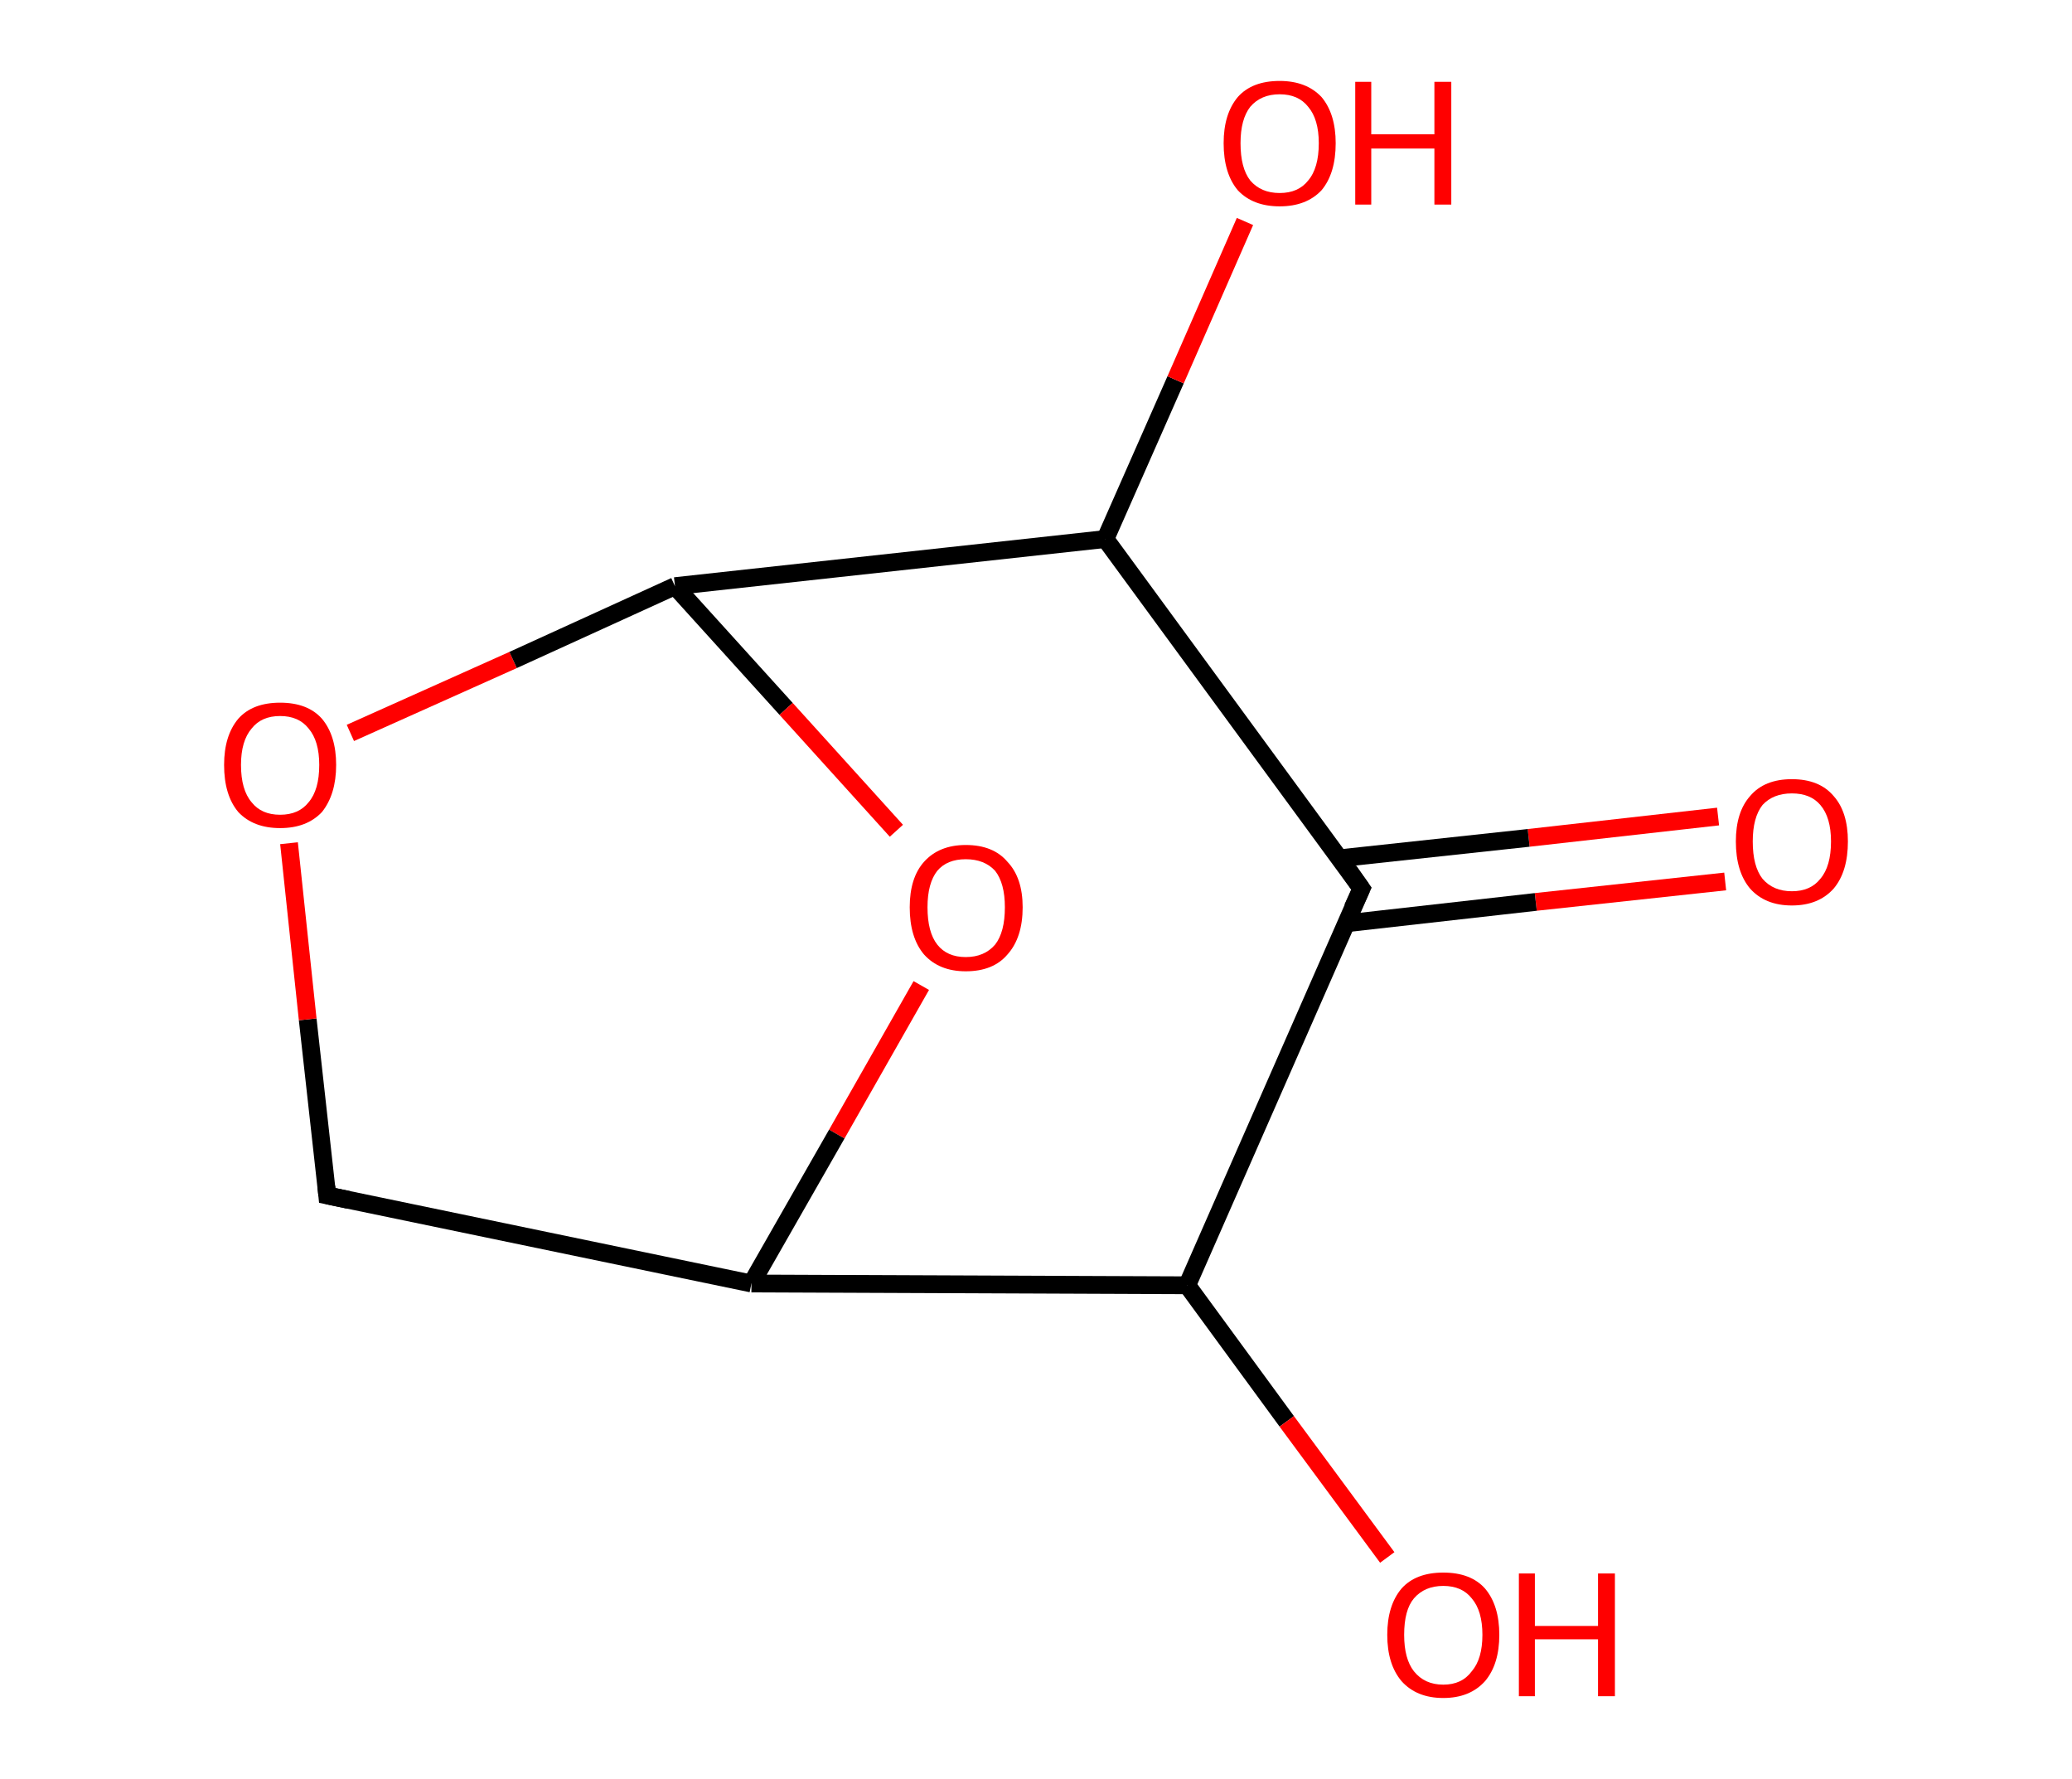 <?xml version='1.0' encoding='ASCII' standalone='yes'?>
<svg xmlns="http://www.w3.org/2000/svg" xmlns:rdkit="http://www.rdkit.org/xml" xmlns:xlink="http://www.w3.org/1999/xlink" version="1.1" baseProfile="full" xml:space="preserve" width="233px" height="200px" viewBox="0 0 233 200">
<!-- END OF HEADER -->
<rect style="opacity:1.0;fill:#FFFFFF;stroke:none" width="233.0" height="200.0" x="0.0" y="0.0"> </rect>
<path class="bond-0 atom-0 atom-1" d="M 194.0,99.1 L 172.7,101.4" style="fill:none;fill-rule:evenodd;stroke:#FF0000;stroke-width:2.0px;stroke-linecap:butt;stroke-linejoin:miter;stroke-opacity:1"/>
<path class="bond-0 atom-0 atom-1" d="M 172.7,101.4 L 151.4,103.8" style="fill:none;fill-rule:evenodd;stroke:#000000;stroke-width:2.0px;stroke-linecap:butt;stroke-linejoin:miter;stroke-opacity:1"/>
<path class="bond-0 atom-0 atom-1" d="M 193.2,91.8 L 171.9,94.2" style="fill:none;fill-rule:evenodd;stroke:#FF0000;stroke-width:2.0px;stroke-linecap:butt;stroke-linejoin:miter;stroke-opacity:1"/>
<path class="bond-0 atom-0 atom-1" d="M 171.9,94.2 L 150.6,96.5" style="fill:none;fill-rule:evenodd;stroke:#000000;stroke-width:2.0px;stroke-linecap:butt;stroke-linejoin:miter;stroke-opacity:1"/>
<path class="bond-1 atom-1 atom-2" d="M 153.1,99.9 L 133.5,144.5" style="fill:none;fill-rule:evenodd;stroke:#000000;stroke-width:2.0px;stroke-linecap:butt;stroke-linejoin:miter;stroke-opacity:1"/>
<path class="bond-2 atom-2 atom-3" d="M 133.5,144.5 L 144.7,159.8" style="fill:none;fill-rule:evenodd;stroke:#000000;stroke-width:2.0px;stroke-linecap:butt;stroke-linejoin:miter;stroke-opacity:1"/>
<path class="bond-2 atom-2 atom-3" d="M 144.7,159.8 L 156.0,175.1" style="fill:none;fill-rule:evenodd;stroke:#FF0000;stroke-width:2.0px;stroke-linecap:butt;stroke-linejoin:miter;stroke-opacity:1"/>
<path class="bond-3 atom-2 atom-4" d="M 133.5,144.5 L 84.5,144.3" style="fill:none;fill-rule:evenodd;stroke:#000000;stroke-width:2.0px;stroke-linecap:butt;stroke-linejoin:miter;stroke-opacity:1"/>
<path class="bond-4 atom-4 atom-5" d="M 84.5,144.3 L 36.8,134.4" style="fill:none;fill-rule:evenodd;stroke:#000000;stroke-width:2.0px;stroke-linecap:butt;stroke-linejoin:miter;stroke-opacity:1"/>
<path class="bond-5 atom-5 atom-6" d="M 36.8,134.4 L 34.6,114.6" style="fill:none;fill-rule:evenodd;stroke:#000000;stroke-width:2.0px;stroke-linecap:butt;stroke-linejoin:miter;stroke-opacity:1"/>
<path class="bond-5 atom-5 atom-6" d="M 34.6,114.6 L 32.5,94.8" style="fill:none;fill-rule:evenodd;stroke:#FF0000;stroke-width:2.0px;stroke-linecap:butt;stroke-linejoin:miter;stroke-opacity:1"/>
<path class="bond-6 atom-6 atom-7" d="M 39.4,82.4 L 57.7,74.2" style="fill:none;fill-rule:evenodd;stroke:#FF0000;stroke-width:2.0px;stroke-linecap:butt;stroke-linejoin:miter;stroke-opacity:1"/>
<path class="bond-6 atom-6 atom-7" d="M 57.7,74.2 L 75.9,65.9" style="fill:none;fill-rule:evenodd;stroke:#000000;stroke-width:2.0px;stroke-linecap:butt;stroke-linejoin:miter;stroke-opacity:1"/>
<path class="bond-7 atom-7 atom-8" d="M 75.9,65.9 L 88.4,79.7" style="fill:none;fill-rule:evenodd;stroke:#000000;stroke-width:2.0px;stroke-linecap:butt;stroke-linejoin:miter;stroke-opacity:1"/>
<path class="bond-7 atom-7 atom-8" d="M 88.4,79.7 L 100.8,93.4" style="fill:none;fill-rule:evenodd;stroke:#FF0000;stroke-width:2.0px;stroke-linecap:butt;stroke-linejoin:miter;stroke-opacity:1"/>
<path class="bond-8 atom-7 atom-9" d="M 75.9,65.9 L 124.3,60.6" style="fill:none;fill-rule:evenodd;stroke:#000000;stroke-width:2.0px;stroke-linecap:butt;stroke-linejoin:miter;stroke-opacity:1"/>
<path class="bond-9 atom-9 atom-10" d="M 124.3,60.6 L 132.2,42.7" style="fill:none;fill-rule:evenodd;stroke:#000000;stroke-width:2.0px;stroke-linecap:butt;stroke-linejoin:miter;stroke-opacity:1"/>
<path class="bond-9 atom-9 atom-10" d="M 132.2,42.7 L 140.0,24.9" style="fill:none;fill-rule:evenodd;stroke:#FF0000;stroke-width:2.0px;stroke-linecap:butt;stroke-linejoin:miter;stroke-opacity:1"/>
<path class="bond-10 atom-9 atom-1" d="M 124.3,60.6 L 153.1,99.9" style="fill:none;fill-rule:evenodd;stroke:#000000;stroke-width:2.0px;stroke-linecap:butt;stroke-linejoin:miter;stroke-opacity:1"/>
<path class="bond-11 atom-8 atom-4" d="M 103.6,110.8 L 94.1,127.5" style="fill:none;fill-rule:evenodd;stroke:#FF0000;stroke-width:2.0px;stroke-linecap:butt;stroke-linejoin:miter;stroke-opacity:1"/>
<path class="bond-11 atom-8 atom-4" d="M 94.1,127.5 L 84.5,144.3" style="fill:none;fill-rule:evenodd;stroke:#000000;stroke-width:2.0px;stroke-linecap:butt;stroke-linejoin:miter;stroke-opacity:1"/>
<path d="M 152.1,102.1 L 153.1,99.9 L 151.7,97.9" style="fill:none;stroke:#000000;stroke-width:2.0px;stroke-linecap:butt;stroke-linejoin:miter;stroke-opacity:1;"/>
<path d="M 39.2,134.9 L 36.8,134.4 L 36.7,133.4" style="fill:none;stroke:#000000;stroke-width:2.0px;stroke-linecap:butt;stroke-linejoin:miter;stroke-opacity:1;"/>
<path class="atom-0" d="M 195.2 94.6 Q 195.2 91.3, 196.8 89.5 Q 198.4 87.6, 201.5 87.6 Q 204.6 87.6, 206.2 89.5 Q 207.8 91.3, 207.8 94.6 Q 207.8 98.0, 206.2 99.9 Q 204.5 101.8, 201.5 101.8 Q 198.5 101.8, 196.8 99.9 Q 195.2 98.0, 195.2 94.6 M 201.5 100.2 Q 203.6 100.2, 204.7 98.8 Q 205.9 97.4, 205.9 94.6 Q 205.9 91.9, 204.7 90.5 Q 203.6 89.2, 201.5 89.2 Q 199.4 89.2, 198.2 90.5 Q 197.1 91.9, 197.1 94.6 Q 197.1 97.4, 198.2 98.8 Q 199.4 100.2, 201.5 100.2 " fill="#FF0000"/>
<path class="atom-3" d="M 156.0 183.8 Q 156.0 180.5, 157.6 178.6 Q 159.2 176.8, 162.3 176.8 Q 165.4 176.8, 167.0 178.6 Q 168.6 180.5, 168.6 183.8 Q 168.6 187.1, 167.0 189.0 Q 165.3 190.9, 162.3 190.9 Q 159.3 190.9, 157.6 189.0 Q 156.0 187.1, 156.0 183.8 M 162.3 189.4 Q 164.4 189.4, 165.5 187.9 Q 166.7 186.5, 166.7 183.8 Q 166.7 181.1, 165.5 179.7 Q 164.4 178.3, 162.3 178.3 Q 160.2 178.3, 159.0 179.7 Q 157.9 181.0, 157.9 183.8 Q 157.9 186.5, 159.0 187.9 Q 160.2 189.4, 162.3 189.4 " fill="#FF0000"/>
<path class="atom-3" d="M 170.8 176.9 L 172.6 176.9 L 172.6 182.8 L 179.7 182.8 L 179.7 176.9 L 181.6 176.9 L 181.6 190.7 L 179.7 190.7 L 179.7 184.3 L 172.6 184.3 L 172.6 190.7 L 170.8 190.7 L 170.8 176.9 " fill="#FF0000"/>
<path class="atom-6" d="M 25.2 86.0 Q 25.2 82.7, 26.8 80.8 Q 28.4 79.0, 31.5 79.0 Q 34.6 79.0, 36.2 80.8 Q 37.8 82.7, 37.8 86.0 Q 37.8 89.3, 36.2 91.3 Q 34.5 93.1, 31.5 93.1 Q 28.5 93.1, 26.8 91.3 Q 25.2 89.4, 25.2 86.0 M 31.5 91.6 Q 33.6 91.6, 34.7 90.2 Q 35.9 88.8, 35.9 86.0 Q 35.9 83.3, 34.7 81.9 Q 33.6 80.5, 31.5 80.5 Q 29.4 80.5, 28.3 81.9 Q 27.1 83.3, 27.1 86.0 Q 27.1 88.8, 28.3 90.2 Q 29.4 91.6, 31.5 91.6 " fill="#FF0000"/>
<path class="atom-8" d="M 102.3 102.0 Q 102.3 98.7, 103.9 96.9 Q 105.6 95.0, 108.6 95.0 Q 111.7 95.0, 113.3 96.9 Q 115.0 98.7, 115.0 102.0 Q 115.0 105.4, 113.3 107.3 Q 111.7 109.2, 108.6 109.2 Q 105.6 109.2, 103.9 107.3 Q 102.3 105.4, 102.3 102.0 M 108.6 107.6 Q 110.7 107.6, 111.9 106.2 Q 113.0 104.8, 113.0 102.0 Q 113.0 99.3, 111.9 97.9 Q 110.7 96.6, 108.6 96.6 Q 106.5 96.6, 105.4 97.9 Q 104.3 99.3, 104.3 102.0 Q 104.3 104.8, 105.4 106.2 Q 106.5 107.6, 108.6 107.6 " fill="#FF0000"/>
<path class="atom-10" d="M 137.6 16.1 Q 137.6 12.8, 139.2 10.9 Q 140.8 9.1, 143.9 9.1 Q 146.9 9.1, 148.6 10.9 Q 150.2 12.8, 150.2 16.1 Q 150.2 19.5, 148.6 21.4 Q 146.9 23.2, 143.9 23.2 Q 140.9 23.2, 139.2 21.4 Q 137.6 19.5, 137.6 16.1 M 143.9 21.7 Q 146.0 21.7, 147.1 20.3 Q 148.3 18.9, 148.3 16.1 Q 148.3 13.4, 147.1 12.0 Q 146.0 10.6, 143.9 10.6 Q 141.8 10.6, 140.6 12.0 Q 139.5 13.4, 139.5 16.1 Q 139.5 18.9, 140.6 20.3 Q 141.8 21.7, 143.9 21.7 " fill="#FF0000"/>
<path class="atom-10" d="M 152.4 9.2 L 154.2 9.2 L 154.2 15.1 L 161.3 15.1 L 161.3 9.2 L 163.2 9.2 L 163.2 23.0 L 161.3 23.0 L 161.3 16.7 L 154.2 16.7 L 154.2 23.0 L 152.4 23.0 L 152.4 9.2 " fill="#FF0000"/>
</svg>

